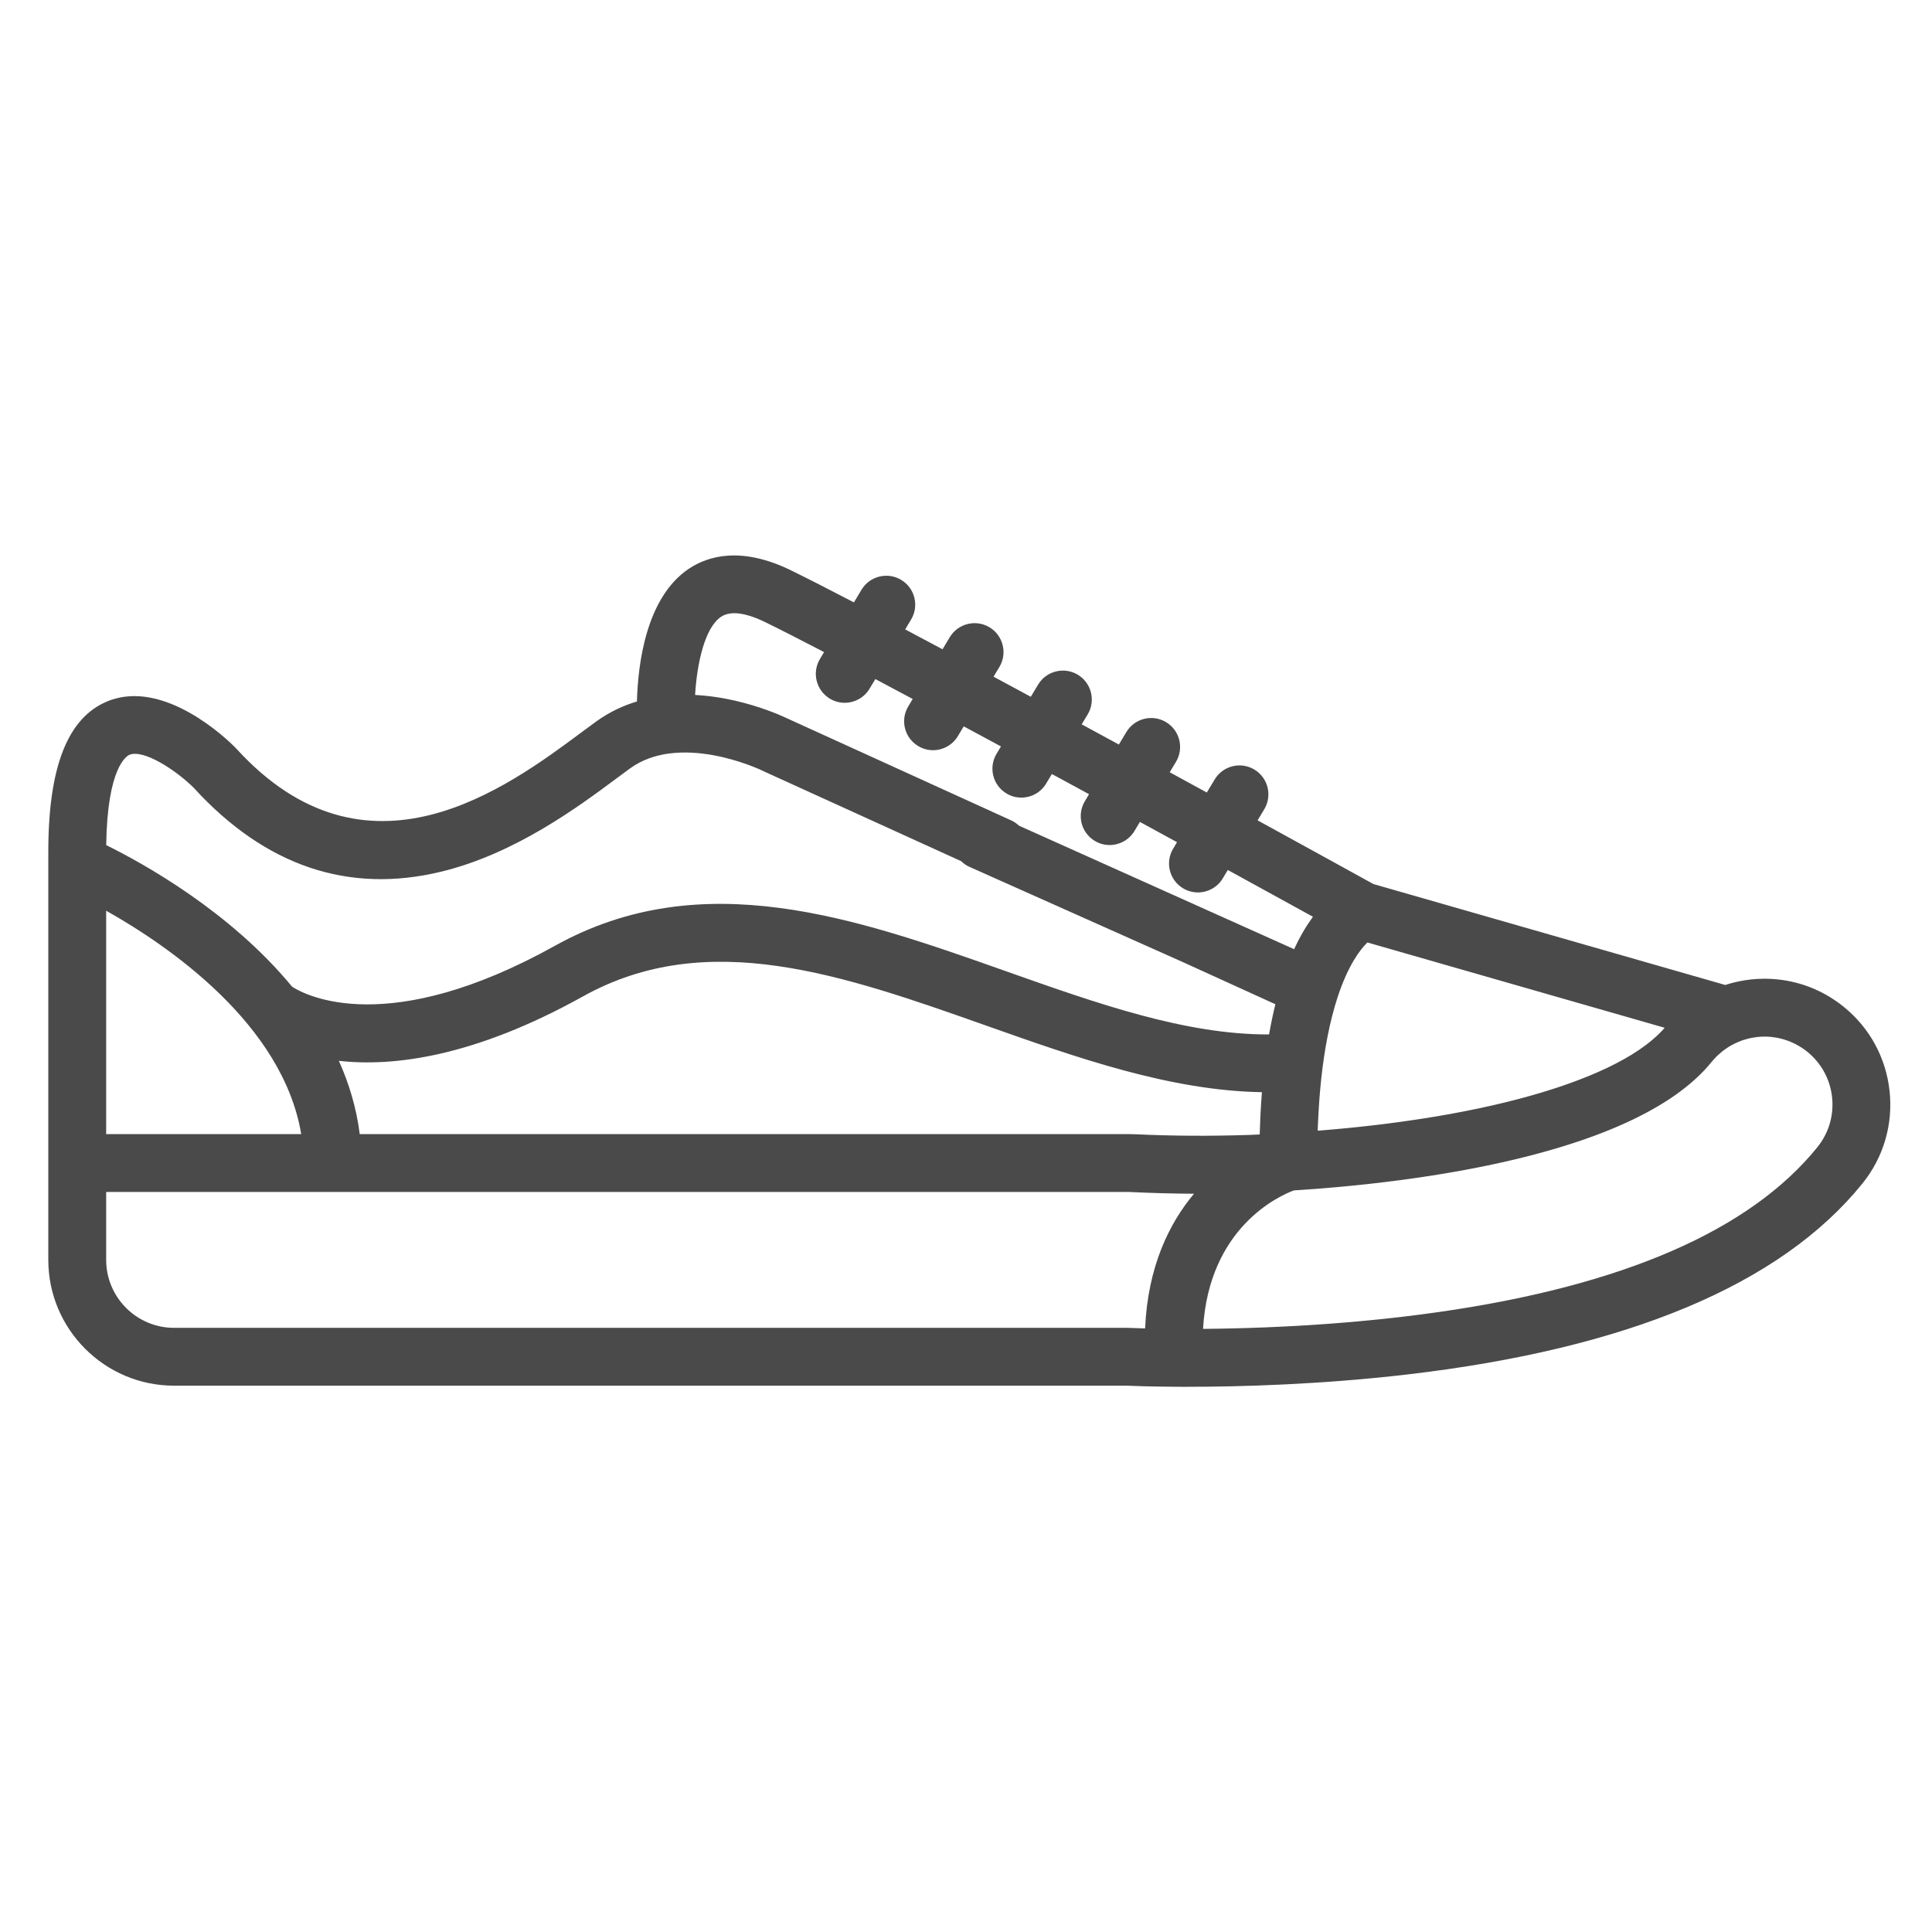 <?xml version="1.0" encoding="UTF-8"?>
<svg width="80px" height="80px" viewBox="0 0 80 80" version="1.1" xmlns="http://www.w3.org/2000/svg" xmlns:xlink="http://www.w3.org/1999/xlink">
    <!-- Generator: Sketch 50.2 (55047) - http://www.bohemiancoding.com/sketch -->
    <title>sapatilhas</title>
    <desc>Created with Sketch.</desc>
    <defs></defs>
    <g id="sapatilhas" stroke="none" stroke-width="1" fill="none" fill-rule="evenodd">
        <path d="M75.253,47.504 C72.469,50.95 67.189,53.245 59.545,54.333 C59.036,54.406 58.516,54.473 57.985,54.535 C57.776,54.559 57.568,54.583 57.362,54.604 C57.294,54.612 57.228,54.618 57.161,54.625 C57.022,54.64 56.882,54.654 56.744,54.667 C56.666,54.675 56.589,54.682 56.511,54.689 C56.385,54.701 56.258,54.713 56.133,54.725 C56.053,54.732 55.973,54.738 55.893,54.745 C55.772,54.756 55.651,54.766 55.53,54.775 C55.451,54.782 55.371,54.788 55.292,54.794 C55.172,54.803 55.053,54.812 54.935,54.821 C54.857,54.826 54.78,54.832 54.704,54.837 C54.585,54.846 54.467,54.853 54.35,54.861 C54.276,54.866 54.202,54.871 54.129,54.875 C54.007,54.883 53.886,54.89 53.766,54.897 C53.701,54.9 53.635,54.904 53.57,54.908 C53.438,54.915 53.309,54.922 53.18,54.928 C53.128,54.93 53.075,54.933 53.023,54.936 C52.853,54.944 52.685,54.952 52.519,54.958 C52.51,54.959 52.502,54.959 52.494,54.96 C52.316,54.967 52.141,54.973 51.969,54.979 C51.934,54.981 51.9,54.982 51.866,54.983 C51.733,54.987 51.602,54.991 51.474,54.995 C51.418,54.997 51.363,54.998 51.308,54.999 C51.202,55.002 51.097,55.005 50.994,55.007 C50.934,55.009 50.876,55.01 50.817,55.011 C50.722,55.013 50.628,55.015 50.536,55.017 C50.475,55.017 50.414,55.018 50.353,55.019 C50.267,55.021 50.182,55.022 50.098,55.023 C50.038,55.023 49.978,55.024 49.918,55.025 C49.883,55.025 49.849,55.025 49.815,55.025 C50.059,50.825 52.96,49.522 53.576,49.292 C53.585,49.291 53.594,49.291 53.603,49.29 C53.622,49.289 53.641,49.288 53.66,49.286 C53.708,49.283 53.757,49.28 53.806,49.277 C53.83,49.275 53.853,49.274 53.877,49.272 C53.924,49.269 53.972,49.266 54.02,49.262 C54.044,49.261 54.07,49.259 54.094,49.257 C54.143,49.254 54.191,49.25 54.24,49.247 C54.267,49.245 54.294,49.243 54.321,49.241 C54.37,49.237 54.419,49.233 54.469,49.23 C54.495,49.228 54.522,49.226 54.548,49.224 C54.601,49.22 54.655,49.215 54.709,49.211 C54.732,49.209 54.756,49.207 54.779,49.206 C54.836,49.201 54.894,49.196 54.952,49.191 C54.976,49.189 55,49.187 55.024,49.185 C55.083,49.18 55.141,49.175 55.201,49.17 C55.227,49.168 55.253,49.165 55.28,49.163 C55.338,49.158 55.396,49.153 55.455,49.147 C55.483,49.145 55.512,49.142 55.542,49.139 C55.599,49.134 55.657,49.129 55.716,49.123 C55.746,49.12 55.776,49.117 55.807,49.114 C55.865,49.109 55.924,49.103 55.983,49.097 C56.013,49.094 56.044,49.091 56.074,49.088 C56.135,49.082 56.196,49.076 56.257,49.069 C56.287,49.066 56.317,49.063 56.347,49.06 C56.409,49.053 56.471,49.047 56.534,49.04 C56.565,49.037 56.597,49.033 56.628,49.03 C56.691,49.023 56.754,49.016 56.818,49.009 C56.848,49.005 56.879,49.002 56.91,48.998 C56.975,48.991 57.04,48.983 57.106,48.976 C57.137,48.972 57.168,48.968 57.2,48.964 C57.265,48.957 57.33,48.949 57.396,48.941 C57.428,48.937 57.461,48.933 57.493,48.928 C57.559,48.92 57.626,48.912 57.692,48.904 C57.725,48.9 57.757,48.895 57.79,48.891 C57.856,48.882 57.923,48.874 57.99,48.865 C58.024,48.861 58.058,48.856 58.093,48.851 C58.159,48.842 58.225,48.833 58.292,48.824 C58.326,48.819 58.361,48.814 58.395,48.81 C58.463,48.8 58.531,48.791 58.599,48.781 C58.633,48.776 58.667,48.771 58.701,48.766 C58.77,48.756 58.839,48.746 58.908,48.736 C58.942,48.731 58.976,48.726 59.01,48.72 C59.079,48.71 59.148,48.699 59.217,48.689 C59.253,48.683 59.288,48.678 59.324,48.672 C59.393,48.661 59.462,48.65 59.532,48.639 C59.567,48.633 59.602,48.628 59.637,48.622 C59.707,48.611 59.776,48.599 59.846,48.587 C59.882,48.581 59.918,48.575 59.954,48.569 C60.023,48.557 60.092,48.545 60.162,48.533 C60.199,48.527 60.236,48.52 60.272,48.514 C60.342,48.502 60.412,48.489 60.481,48.476 C60.518,48.47 60.554,48.463 60.59,48.457 C60.66,48.444 60.73,48.431 60.8,48.417 C60.837,48.411 60.874,48.404 60.911,48.396 C60.981,48.383 61.051,48.37 61.122,48.356 C61.158,48.349 61.194,48.342 61.23,48.334 C61.301,48.32 61.371,48.306 61.442,48.292 C61.479,48.284 61.516,48.277 61.553,48.269 C61.623,48.254 61.693,48.24 61.764,48.225 C61.8,48.217 61.837,48.209 61.873,48.201 C61.944,48.186 62.015,48.171 62.085,48.155 C62.122,48.147 62.158,48.139 62.194,48.131 C62.266,48.115 62.337,48.099 62.409,48.083 C62.444,48.075 62.478,48.067 62.513,48.058 C62.585,48.042 62.657,48.025 62.729,48.008 C62.764,47.999 62.799,47.991 62.834,47.983 C62.905,47.965 62.977,47.948 63.048,47.93 C63.084,47.921 63.119,47.912 63.154,47.904 C63.225,47.886 63.295,47.868 63.366,47.85 C63.401,47.841 63.437,47.831 63.472,47.822 C63.543,47.804 63.613,47.785 63.684,47.766 C63.719,47.756 63.754,47.747 63.788,47.738 C63.859,47.718 63.929,47.699 63.999,47.679 C64.033,47.669 64.068,47.66 64.103,47.65 C64.173,47.63 64.243,47.61 64.314,47.589 L64.415,47.56 C64.485,47.539 64.554,47.518 64.623,47.497 C64.657,47.487 64.692,47.476 64.726,47.466 C64.795,47.445 64.864,47.423 64.932,47.401 C64.966,47.391 65,47.38 65.033,47.369 C65.102,47.347 65.17,47.325 65.239,47.302 C65.272,47.291 65.305,47.28 65.338,47.269 C65.406,47.246 65.474,47.223 65.542,47.2 C65.575,47.188 65.607,47.177 65.639,47.166 C65.707,47.142 65.775,47.118 65.842,47.094 C65.874,47.083 65.905,47.071 65.937,47.06 C66.004,47.035 66.07,47.01 66.137,46.985 C66.169,46.973 66.2,46.962 66.231,46.95 C66.297,46.924 66.363,46.899 66.429,46.873 C66.459,46.861 66.49,46.849 66.521,46.836 C66.587,46.81 66.652,46.784 66.717,46.757 C66.746,46.745 66.777,46.732 66.806,46.72 C66.871,46.693 66.936,46.665 67.001,46.637 C67.029,46.625 67.058,46.612 67.087,46.6 C67.151,46.572 67.215,46.543 67.278,46.514 C67.306,46.501 67.335,46.489 67.363,46.476 C67.427,46.447 67.489,46.417 67.552,46.387 C67.579,46.375 67.607,46.362 67.634,46.349 C67.696,46.318 67.758,46.288 67.82,46.257 C67.846,46.244 67.873,46.231 67.899,46.217 C67.96,46.186 68.021,46.155 68.081,46.123 C68.107,46.11 68.133,46.096 68.159,46.083 C68.219,46.051 68.278,46.018 68.337,45.985 C68.362,45.972 68.387,45.958 68.412,45.944 C68.471,45.911 68.529,45.877 68.587,45.843 C68.611,45.83 68.636,45.816 68.659,45.802 C68.718,45.767 68.775,45.732 68.832,45.697 C68.855,45.683 68.877,45.67 68.899,45.656 C68.957,45.62 69.013,45.583 69.07,45.546 C69.091,45.533 69.112,45.519 69.133,45.506 C69.19,45.468 69.245,45.43 69.3,45.392 C69.32,45.378 69.34,45.365 69.359,45.352 C69.415,45.312 69.47,45.273 69.524,45.233 C69.542,45.219 69.56,45.207 69.578,45.193 C69.634,45.152 69.688,45.11 69.741,45.068 C69.757,45.056 69.774,45.044 69.789,45.031 C69.844,44.988 69.897,44.944 69.949,44.9 C69.964,44.888 69.978,44.877 69.992,44.865 C70.047,44.819 70.1,44.772 70.152,44.725 C70.164,44.715 70.176,44.705 70.187,44.694 C70.243,44.644 70.297,44.593 70.35,44.541 C70.358,44.534 70.365,44.527 70.373,44.52 C70.413,44.48 70.452,44.44 70.491,44.401 C70.497,44.394 70.503,44.388 70.51,44.381 C70.521,44.369 70.534,44.358 70.545,44.346 L70.55,44.341 C70.591,44.298 70.63,44.254 70.67,44.21 C70.681,44.198 70.693,44.185 70.704,44.173 C70.763,44.105 70.821,44.038 70.877,43.969 C70.882,43.963 70.888,43.958 70.892,43.952 C70.955,43.876 71.02,43.804 71.089,43.736 C71.107,43.718 71.126,43.702 71.144,43.686 C71.159,43.671 71.175,43.658 71.19,43.645 C71.236,43.603 71.283,43.561 71.332,43.523 C71.348,43.51 71.365,43.498 71.382,43.485 C71.401,43.471 71.421,43.458 71.439,43.445 C71.5,43.402 71.561,43.36 71.625,43.322 C71.628,43.32 71.631,43.318 71.633,43.317 C71.656,43.304 71.68,43.292 71.703,43.279 C71.778,43.237 71.855,43.198 71.936,43.163 C71.981,43.143 72.026,43.124 72.072,43.107 C72.107,43.093 72.142,43.08 72.177,43.068 C72.236,43.049 72.296,43.033 72.356,43.017 C72.393,43.008 72.429,42.997 72.466,42.989 C72.533,42.974 72.601,42.964 72.669,42.955 C72.699,42.95 72.729,42.944 72.76,42.94 C72.859,42.93 72.959,42.924 73.06,42.924 C73.145,42.923 73.23,42.926 73.313,42.934 C73.337,42.936 73.36,42.94 73.384,42.943 C73.447,42.95 73.511,42.958 73.574,42.969 C73.6,42.974 73.625,42.98 73.651,42.986 C73.711,42.999 73.772,43.013 73.832,43.03 C73.856,43.037 73.88,43.044 73.904,43.052 C73.964,43.071 74.024,43.091 74.083,43.114 C74.106,43.123 74.129,43.132 74.151,43.142 C74.21,43.167 74.268,43.194 74.325,43.223 C74.347,43.234 74.369,43.244 74.39,43.256 C74.449,43.287 74.505,43.321 74.561,43.357 C74.58,43.369 74.6,43.38 74.619,43.392 C74.692,43.441 74.764,43.493 74.833,43.548 C75.418,44.021 75.783,44.692 75.863,45.439 C75.942,46.185 75.725,46.919 75.253,47.504 Z M47.416,55.007 C47.067,54.998 46.828,54.988 46.72,54.984 C46.703,54.983 46.685,54.983 46.668,54.983 L14.061,54.983 C14.06,54.983 14.059,54.983 14.058,54.983 L7.209,54.983 C5.658,54.983 4.396,53.72 4.396,52.169 L4.396,49.356 L13.778,49.356 L46.73,49.356 C47.687,49.402 48.576,49.426 49.441,49.43 C48.411,50.66 47.53,52.449 47.416,55.007 Z M4.396,37.711 C6.974,39.161 11.705,42.398 12.473,46.961 L4.396,46.961 L4.396,37.711 Z M14.032,43.927 C16.282,44.178 19.624,43.771 24.143,41.257 C29.301,38.388 34.915,40.374 40.858,42.476 C44.603,43.801 48.463,45.163 52.253,45.225 C52.228,45.535 52.208,45.857 52.192,46.19 C52.191,46.205 52.19,46.22 52.19,46.234 C52.179,46.465 52.17,46.7 52.163,46.941 C52.162,46.953 52.162,46.964 52.161,46.976 C52.024,46.983 51.887,46.988 51.75,46.994 C50.136,47.048 48.537,47.04 47.013,46.967 C46.952,46.964 46.892,46.964 46.831,46.963 C46.816,46.962 46.802,46.961 46.787,46.96 C46.756,46.96 46.725,46.96 46.696,46.961 L14.896,46.961 L14.896,46.961 C14.76,45.881 14.455,44.87 14.032,43.927 Z M5.36,31.255 C5.95,31.012 7.303,31.905 8.023,32.622 C10.979,35.858 14.428,37.026 18.273,36.093 C21.334,35.351 23.952,33.404 25.516,32.241 C25.726,32.085 25.918,31.942 26.093,31.815 C26.588,31.458 27.15,31.273 27.721,31.199 C27.725,31.198 27.729,31.198 27.733,31.198 C28.953,31.044 30.2,31.388 30.932,31.651 C30.946,31.656 30.96,31.661 30.973,31.666 C30.996,31.675 31.019,31.683 31.041,31.691 C31.058,31.698 31.076,31.704 31.092,31.711 C31.111,31.718 31.129,31.725 31.146,31.731 C31.178,31.744 31.208,31.756 31.236,31.767 C31.249,31.772 31.261,31.777 31.273,31.782 C31.29,31.789 31.308,31.796 31.324,31.803 C31.337,31.809 31.349,31.814 31.362,31.819 C31.375,31.824 31.389,31.83 31.401,31.835 C31.412,31.84 31.423,31.845 31.433,31.849 C31.442,31.853 31.45,31.857 31.458,31.86 C31.534,31.894 31.577,31.915 31.579,31.916 C31.58,31.916 31.58,31.916 31.581,31.917 C31.593,31.923 31.606,31.929 31.618,31.935 L39.799,35.659 C39.895,35.753 40.008,35.833 40.137,35.892 L48.931,39.817 C48.932,39.817 48.932,39.817 48.932,39.817 L52.811,41.583 C52.716,41.97 52.627,42.386 52.549,42.834 C49.089,42.845 45.473,41.567 41.657,40.217 C35.474,38.03 29.081,35.768 22.978,39.163 C16.069,43.006 12.67,41.225 12.099,40.861 C9.526,37.738 5.933,35.751 4.398,34.995 C4.442,31.731 5.264,31.295 5.36,31.255 Z M29.856,25.541 C30.242,25.283 30.864,25.36 31.703,25.77 C32.323,26.073 33.15,26.495 34.123,27.002 L33.952,27.287 C33.612,27.854 33.796,28.589 34.363,28.93 C34.556,29.046 34.768,29.101 34.978,29.101 C35.385,29.101 35.782,28.893 36.006,28.519 L36.246,28.119 C36.743,28.383 37.26,28.658 37.793,28.943 L37.609,29.25 C37.268,29.817 37.452,30.553 38.02,30.893 C38.213,31.009 38.425,31.064 38.635,31.064 C39.042,31.064 39.438,30.856 39.663,30.482 L39.906,30.077 C40.414,30.35 40.929,30.628 41.448,30.908 L41.265,31.213 C40.925,31.78 41.108,32.516 41.676,32.856 C41.869,32.972 42.081,33.027 42.291,33.027 C42.698,33.027 43.095,32.82 43.319,32.445 L43.556,32.05 C44.071,32.329 44.586,32.609 45.095,32.886 L44.922,33.176 C44.581,33.744 44.765,34.479 45.332,34.82 C45.525,34.936 45.737,34.991 45.947,34.991 C46.354,34.991 46.751,34.783 46.976,34.409 L47.201,34.034 C47.725,34.32 48.238,34.6 48.738,34.873 L48.578,35.14 C48.237,35.707 48.421,36.443 48.988,36.783 C49.181,36.899 49.394,36.954 49.604,36.954 C50.01,36.954 50.407,36.746 50.632,36.372 L50.841,36.024 C52.27,36.808 53.491,37.479 54.366,37.961 C54.106,38.315 53.84,38.755 53.587,39.304 L42.193,34.189 C42.1,34.1 41.991,34.025 41.868,33.969 L32.627,29.761 C32.626,29.761 32.623,29.759 32.621,29.759 C32.614,29.755 32.605,29.751 32.594,29.746 C32.582,29.74 32.568,29.733 32.551,29.726 C32.547,29.724 32.544,29.722 32.54,29.72 C32.257,29.589 31.471,29.25 30.435,29.013 C30.418,29.009 30.402,29.006 30.385,29.002 C30.312,28.986 30.239,28.97 30.163,28.955 C30.128,28.948 30.092,28.941 30.056,28.934 C30.017,28.926 29.978,28.919 29.938,28.912 C29.884,28.902 29.828,28.893 29.773,28.884 C29.738,28.878 29.702,28.873 29.666,28.867 C29.601,28.858 29.535,28.848 29.469,28.84 C29.444,28.837 29.419,28.833 29.394,28.83 C29.31,28.82 29.225,28.811 29.139,28.803 C29.126,28.801 29.113,28.8 29.099,28.799 C29.013,28.792 28.925,28.785 28.837,28.78 C28.829,28.779 28.821,28.779 28.814,28.778 C28.803,28.778 28.793,28.777 28.782,28.776 C28.86,27.468 29.184,25.99 29.856,25.541 Z M54.568,46.68 C54.571,46.611 54.574,46.541 54.577,46.473 C54.581,46.374 54.586,46.276 54.591,46.178 C54.594,46.121 54.597,46.065 54.601,46.008 C54.607,45.901 54.614,45.794 54.621,45.689 C54.624,45.646 54.627,45.603 54.63,45.56 C54.639,45.442 54.648,45.324 54.658,45.208 C54.66,45.181 54.663,45.155 54.665,45.129 C54.677,44.995 54.69,44.863 54.704,44.732 C54.704,44.725 54.705,44.718 54.705,44.711 C54.845,43.399 55.072,42.257 55.386,41.296 C55.824,39.958 56.325,39.313 56.621,39.026 L68.93,42.558 C68.912,42.579 68.895,42.599 68.877,42.619 C68.848,42.651 68.819,42.682 68.789,42.714 C68.754,42.75 68.718,42.786 68.68,42.822 C68.649,42.853 68.617,42.884 68.584,42.914 C68.544,42.95 68.503,42.986 68.461,43.022 C68.427,43.052 68.392,43.082 68.356,43.112 C68.312,43.148 68.265,43.184 68.218,43.22 C68.181,43.249 68.146,43.277 68.107,43.305 C68.056,43.343 68.003,43.38 67.949,43.417 C67.912,43.443 67.875,43.469 67.837,43.495 C67.774,43.538 67.707,43.579 67.641,43.621 C67.609,43.641 67.578,43.662 67.546,43.682 C67.446,43.743 67.343,43.803 67.237,43.863 C67.203,43.882 67.167,43.9 67.132,43.919 C67.057,43.96 66.983,44.001 66.905,44.041 C66.858,44.065 66.808,44.089 66.76,44.113 C66.692,44.147 66.623,44.182 66.553,44.216 C66.499,44.241 66.444,44.266 66.39,44.291 C66.321,44.323 66.252,44.355 66.181,44.386 C66.123,44.412 66.064,44.437 66.005,44.462 C65.934,44.492 65.863,44.523 65.79,44.553 C65.729,44.578 65.666,44.603 65.604,44.627 C65.53,44.657 65.456,44.686 65.38,44.714 C65.316,44.739 65.25,44.764 65.184,44.788 C65.108,44.817 65.031,44.845 64.952,44.872 C64.885,44.896 64.817,44.92 64.748,44.944 C64.668,44.971 64.587,44.999 64.506,45.026 C64.436,45.049 64.365,45.072 64.294,45.095 C64.211,45.122 64.126,45.148 64.041,45.174 C63.969,45.197 63.897,45.219 63.824,45.241 C63.736,45.267 63.647,45.293 63.558,45.319 C63.484,45.34 63.411,45.361 63.337,45.382 C63.244,45.409 63.149,45.434 63.055,45.459 C62.981,45.479 62.908,45.499 62.833,45.519 C62.734,45.545 62.632,45.57 62.531,45.595 C62.458,45.614 62.387,45.632 62.313,45.65 C62.201,45.677 62.087,45.704 61.972,45.731 C61.907,45.746 61.844,45.761 61.778,45.776 C61.599,45.817 61.417,45.857 61.232,45.896 C61.201,45.902 61.17,45.908 61.139,45.915 C60.983,45.947 60.826,45.98 60.666,46.011 C60.596,46.025 60.524,46.038 60.453,46.051 C60.331,46.075 60.209,46.098 60.085,46.121 C60.004,46.135 59.922,46.15 59.84,46.164 C59.724,46.184 59.608,46.205 59.491,46.225 C59.403,46.24 59.314,46.254 59.225,46.268 C59.112,46.287 58.998,46.305 58.883,46.323 C58.79,46.337 58.697,46.351 58.604,46.365 C58.49,46.382 58.376,46.399 58.261,46.415 C58.165,46.429 58.068,46.442 57.971,46.456 C57.857,46.471 57.742,46.487 57.627,46.502 C57.528,46.515 57.428,46.528 57.328,46.54 C57.212,46.555 57.096,46.569 56.979,46.583 C56.878,46.594 56.776,46.606 56.674,46.618 C56.556,46.631 56.437,46.644 56.319,46.657 C56.215,46.668 56.111,46.679 56.007,46.69 C55.887,46.702 55.767,46.714 55.646,46.725 C55.541,46.735 55.436,46.746 55.33,46.755 C55.207,46.766 55.084,46.777 54.96,46.787 C54.854,46.796 54.749,46.805 54.642,46.814 C54.616,46.816 54.59,46.818 54.564,46.82 C54.565,46.773 54.567,46.726 54.568,46.68 Z M78.244,45.185 C78.097,43.801 77.42,42.558 76.338,41.684 C76.276,41.634 76.213,41.586 76.15,41.539 C76.115,41.514 76.081,41.49 76.046,41.466 C76.018,41.447 75.991,41.428 75.964,41.409 C75.914,41.376 75.865,41.344 75.815,41.313 C75.804,41.306 75.794,41.3 75.784,41.293 C74.983,40.801 74.071,40.538 73.129,40.528 C73.108,40.528 73.088,40.527 73.067,40.527 C73.065,40.527 73.062,40.527 73.06,40.527 C72.964,40.527 72.869,40.53 72.773,40.535 C72.761,40.536 72.749,40.537 72.737,40.538 C72.663,40.542 72.589,40.548 72.514,40.556 C72.51,40.556 72.507,40.557 72.504,40.557 C72.454,40.563 72.404,40.57 72.355,40.577 C72.314,40.582 72.274,40.587 72.234,40.594 C72.183,40.602 72.133,40.611 72.083,40.621 C72.043,40.629 72.003,40.636 71.963,40.645 C71.916,40.654 71.87,40.666 71.823,40.677 C71.779,40.688 71.735,40.699 71.692,40.711 C71.65,40.722 71.608,40.734 71.567,40.746 C71.525,40.759 71.482,40.772 71.44,40.786 L56.871,36.607 C56.361,36.325 54.534,35.318 52.074,33.969 L52.351,33.508 C52.691,32.941 52.507,32.205 51.94,31.865 C51.373,31.525 50.637,31.709 50.297,32.276 L49.972,32.817 C49.473,32.544 48.959,32.264 48.435,31.977 L48.695,31.545 C49.035,30.978 48.851,30.242 48.284,29.902 C47.717,29.561 46.981,29.745 46.641,30.312 L46.33,30.83 C45.821,30.552 45.307,30.273 44.791,29.994 L45.039,29.581 C45.379,29.014 45.195,28.278 44.628,27.938 C44.061,27.598 43.325,27.782 42.985,28.349 L42.683,28.852 C42.165,28.571 41.649,28.293 41.141,28.02 L41.383,27.618 C41.723,27.051 41.539,26.315 40.972,25.974 C40.404,25.634 39.669,25.818 39.328,26.385 L39.028,26.886 C38.496,26.602 37.98,26.327 37.482,26.062 L37.726,25.654 C38.067,25.087 37.883,24.351 37.315,24.011 C36.748,23.67 36.012,23.855 35.672,24.422 L35.359,24.944 C34.313,24.399 33.422,23.944 32.756,23.618 C30.685,22.606 29.31,23.024 28.522,23.552 C26.747,24.742 26.415,27.505 26.374,29.046 C25.798,29.22 25.229,29.485 24.691,29.873 C24.508,30.005 24.306,30.155 24.087,30.318 C20.977,32.63 15.189,36.933 9.776,30.989 C9.765,30.977 9.754,30.965 9.742,30.953 C9.449,30.656 6.803,28.074 4.451,29.039 C2.802,29.716 2,31.756 2,35.276 L2,35.757 L2,48.159 L2,52.169 C2,55.042 4.337,57.378 7.209,57.378 L13.458,57.378 C13.459,57.378 13.46,57.378 13.461,57.378 L46.643,57.378 C46.936,57.391 47.619,57.415 48.604,57.422 C48.606,57.422 48.607,57.422 48.609,57.422 C48.639,57.422 48.672,57.422 48.703,57.422 C48.709,57.422 48.715,57.422 48.72,57.423 C48.787,57.423 48.855,57.423 48.924,57.424 C49.005,57.424 49.088,57.424 49.174,57.424 C51.327,57.424 54.652,57.335 58.263,56.915 C67.396,55.85 73.74,53.19 77.117,49.009 C77.991,47.927 78.391,46.568 78.244,45.185 Z" id="Fill-1" fill="#4A4A4A"></path>
    </g>
</svg>
